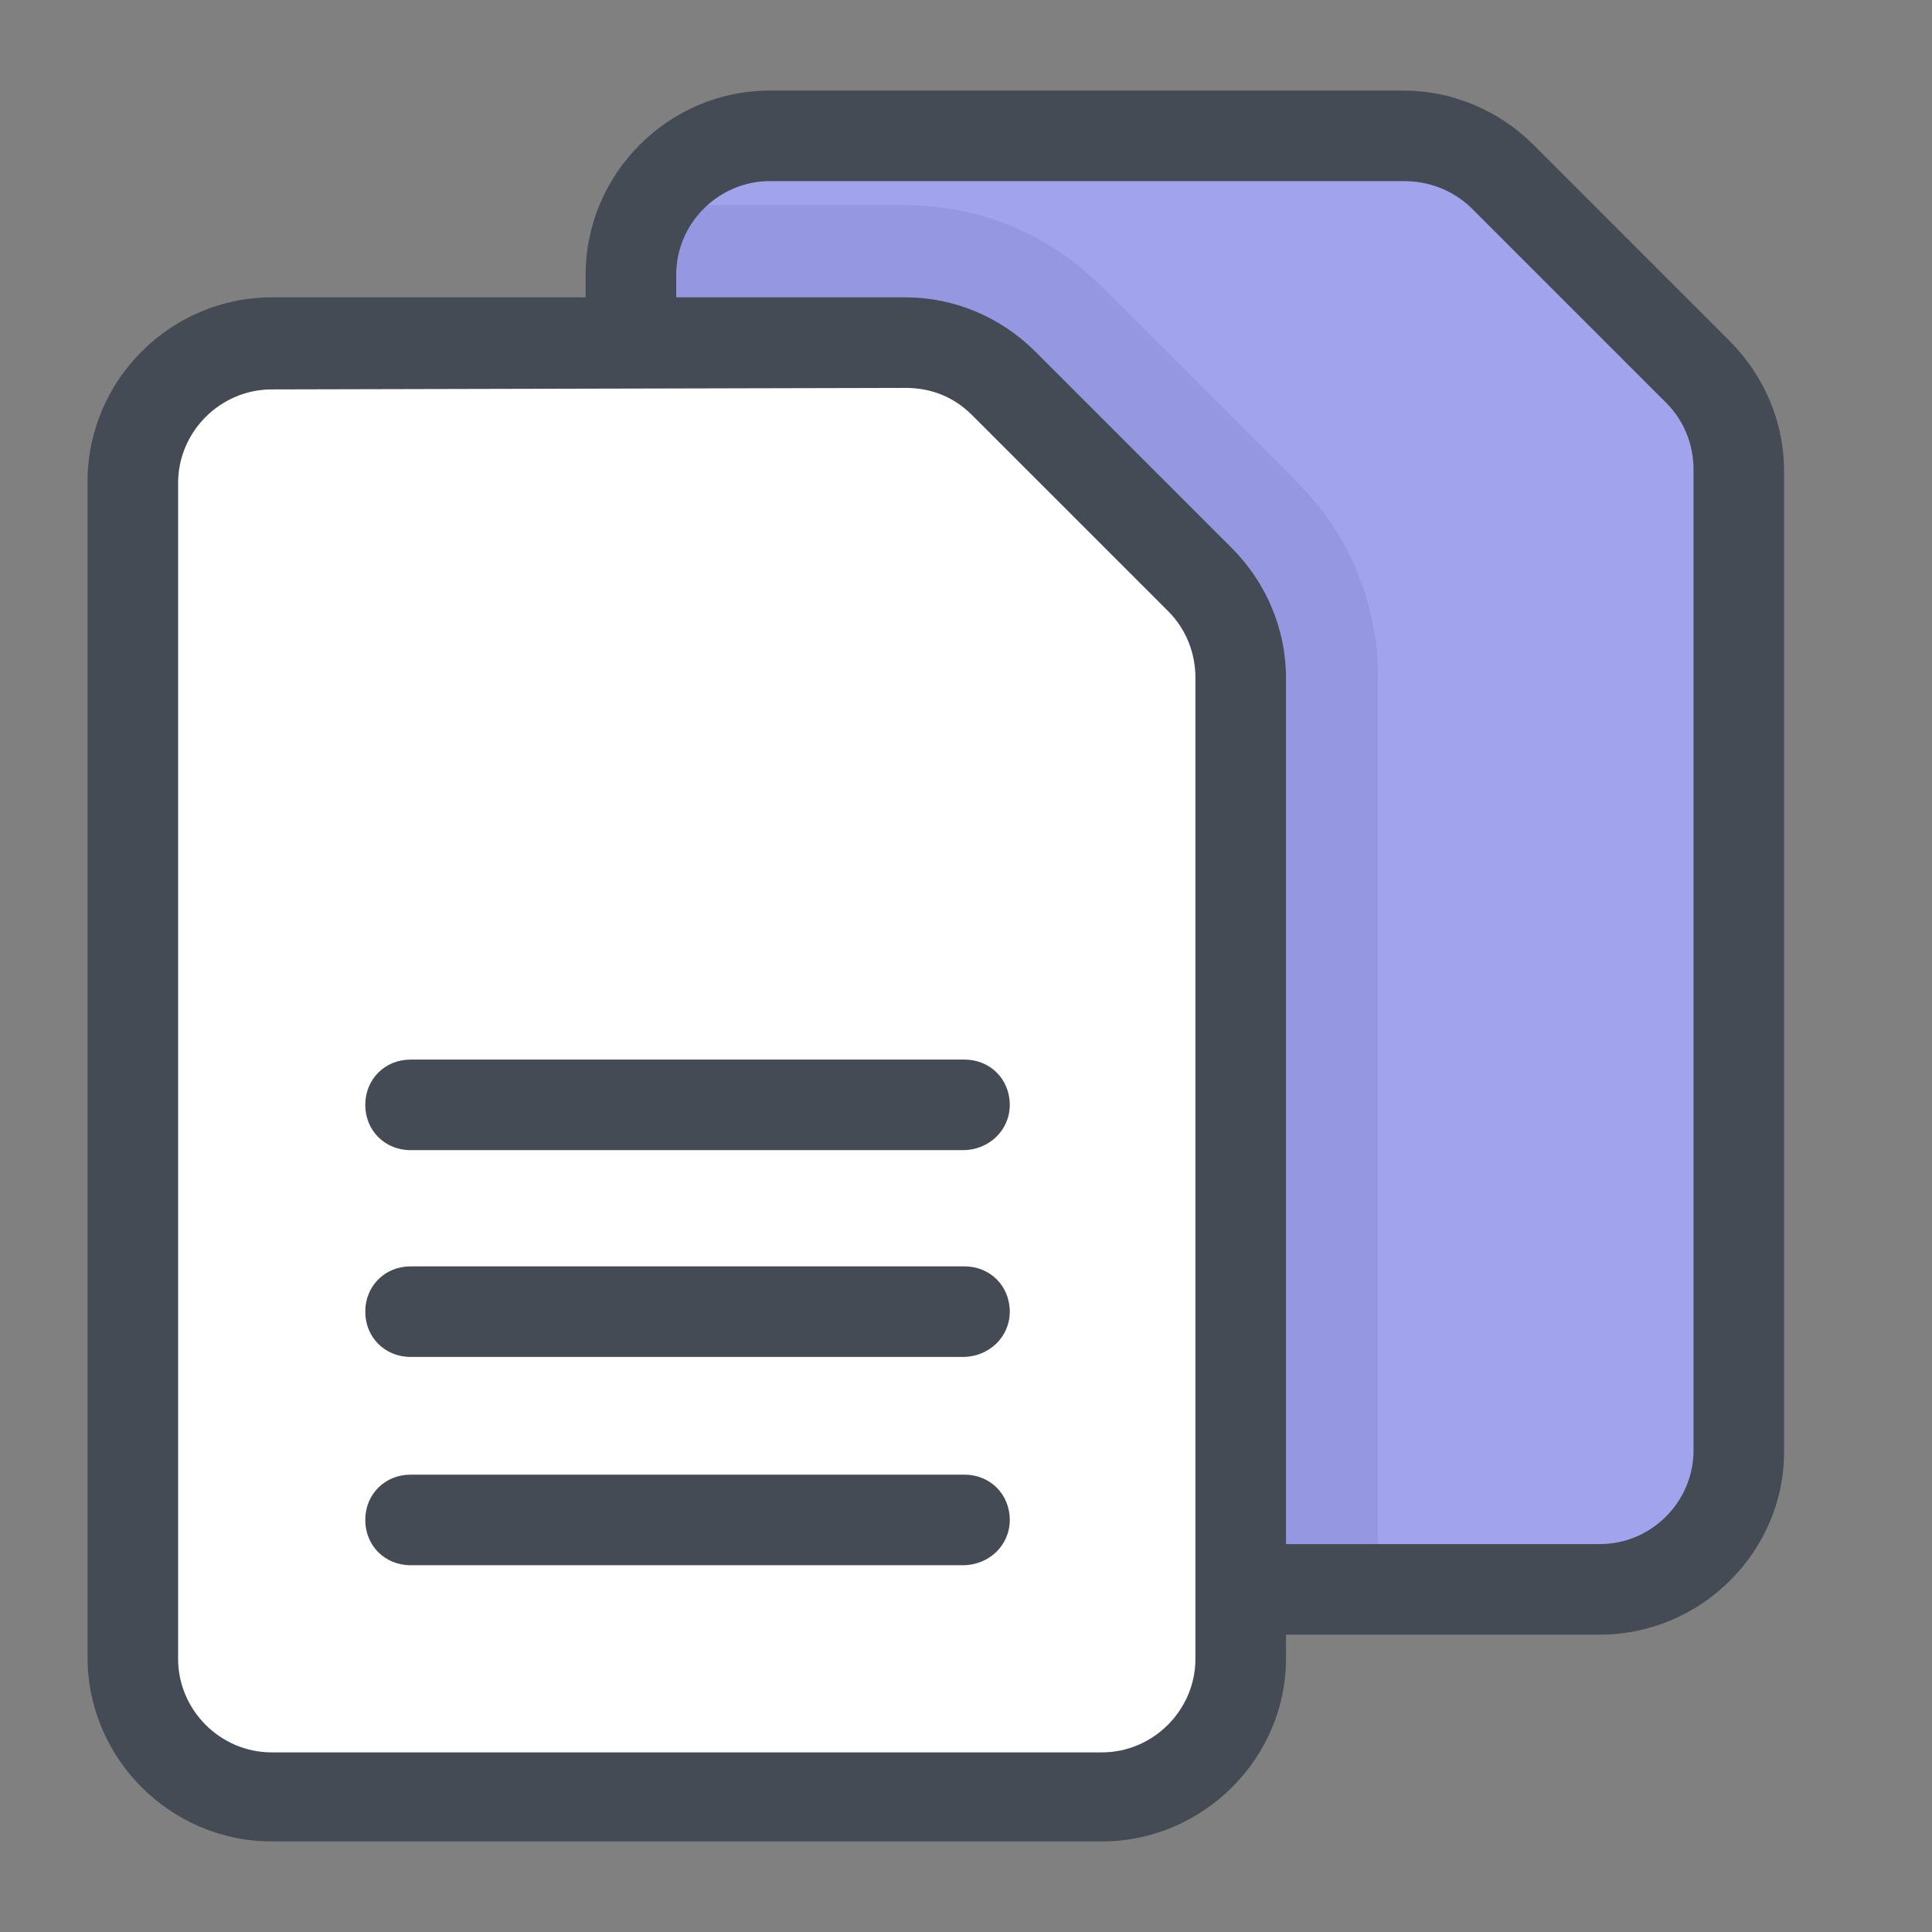 <svg width="64" height="64" viewBox="0 0 64 64" fill="none" xmlns="http://www.w3.org/2000/svg">
<rect x="0" y="0" width="64" height="64" fill="#808080" stroke="none"/>
<path d="M20.9 11.05V9.05C20.9 6.5 22.95 4.45 25.5 4.45H46.5C47.7 4.45 48.9 4.95 49.75 5.8L56.25 12.3C57.1 13.15 57.6 14.35 57.6 15.55V48.05C57.6 50.6 55.55 52.65 53 52.65H41.7L20.9 11.05Z" fill="#A2A3ED"/>
<path d="M30 6.8H21.5C21.35 7.05 21.25 7.25 21.15 7.55C21.1 7.65 21.1 7.75 21.05 7.85C20.95 8.25 20.9 8.65 20.9 9.1V11.05L41.7 52.65H45.65V22.45C45.65 20 44.7 17.7 42.95 15.95L36.5 9.5C34.75 7.75 32.45 6.8 30 6.8Z" fill="#9597E0"/>
<path d="M53 54.15H41.7C40.85 54.15 40.2 53.5 40.2 52.65C40.2 51.8 40.85 51.15 41.7 51.15H53C54.7 51.15 56.1 49.75 56.1 48.05V15.55C56.1 14.75 55.8 13.95 55.2 13.35L48.7 6.85C48.1 6.3 47.35 6 46.5 6H25.5C23.8 6 22.4 7.4 22.4 9.1V11.1C22.4 11.95 21.75 12.6 20.9 12.6C20.05 12.6 19.4 11.95 19.4 11.1V9.1C19.4 5.75 22.15 3 25.5 3H46.5C48.1 3 49.65 3.65 50.8 4.8L57.3 11.3C58.45 12.45 59.1 14 59.1 15.6V48.1C59.1 51.4 56.35 54.15 53 54.15Z" fill="#454B54"/>
<path d="M36.5 59.5H9C6.45 59.5 4.4 57.45 4.4 54.9V15.95C4.4 13.4 6.45 11.35 9 11.35H30C31.2 11.35 32.4 11.85 33.25 12.7L39.75 19.2C40.6 20.05 41.1 21.25 41.1 22.45V54.95C41.1 57.45 39.05 59.5 36.5 59.5Z" fill="white"/>
<path d="M36.5 61H9C5.65 61 2.9 58.25 2.9 54.9V15.95C2.9 12.6 5.65 9.85 9 9.85H30C31.6 9.85 33.15 10.5 34.3 11.65L40.8 18.15C41.95 19.3 42.6 20.85 42.6 22.45V54.95C42.6 58.25 39.85 61 36.5 61ZM9 12.9C7.3 12.9 5.9 14.3 5.9 16V54.95C5.9 56.65 7.3 58.05 9 58.05H36.5C38.2 58.05 39.6 56.65 39.6 54.95V22.45C39.6 21.65 39.3 20.85 38.7 20.25L32.2 13.75C31.6 13.15 30.85 12.85 30 12.85L9 12.9Z" fill="#454B54"/>
<path d="M31.9 51.85H13.6C12.75 51.85 12.1 51.2 12.1 50.35C12.1 49.5 12.75 48.85 13.6 48.85H31.95C32.8 48.85 33.45 49.5 33.45 50.35C33.45 51.2 32.75 51.85 31.9 51.85ZM31.9 44.95H13.6C12.75 44.95 12.1 44.3 12.1 43.45C12.1 42.6 12.75 41.95 13.6 41.95H31.95C32.8 41.95 33.45 42.6 33.45 43.45C33.45 44.3 32.75 44.95 31.9 44.95ZM31.9 38.1H13.6C12.75 38.1 12.1 37.45 12.1 36.6C12.1 35.75 12.75 35.1 13.6 35.1H31.95C32.8 35.1 33.45 35.75 33.45 36.6C33.45 37.45 32.75 38.1 31.9 38.1Z" fill="#454B54"/>
</svg>
